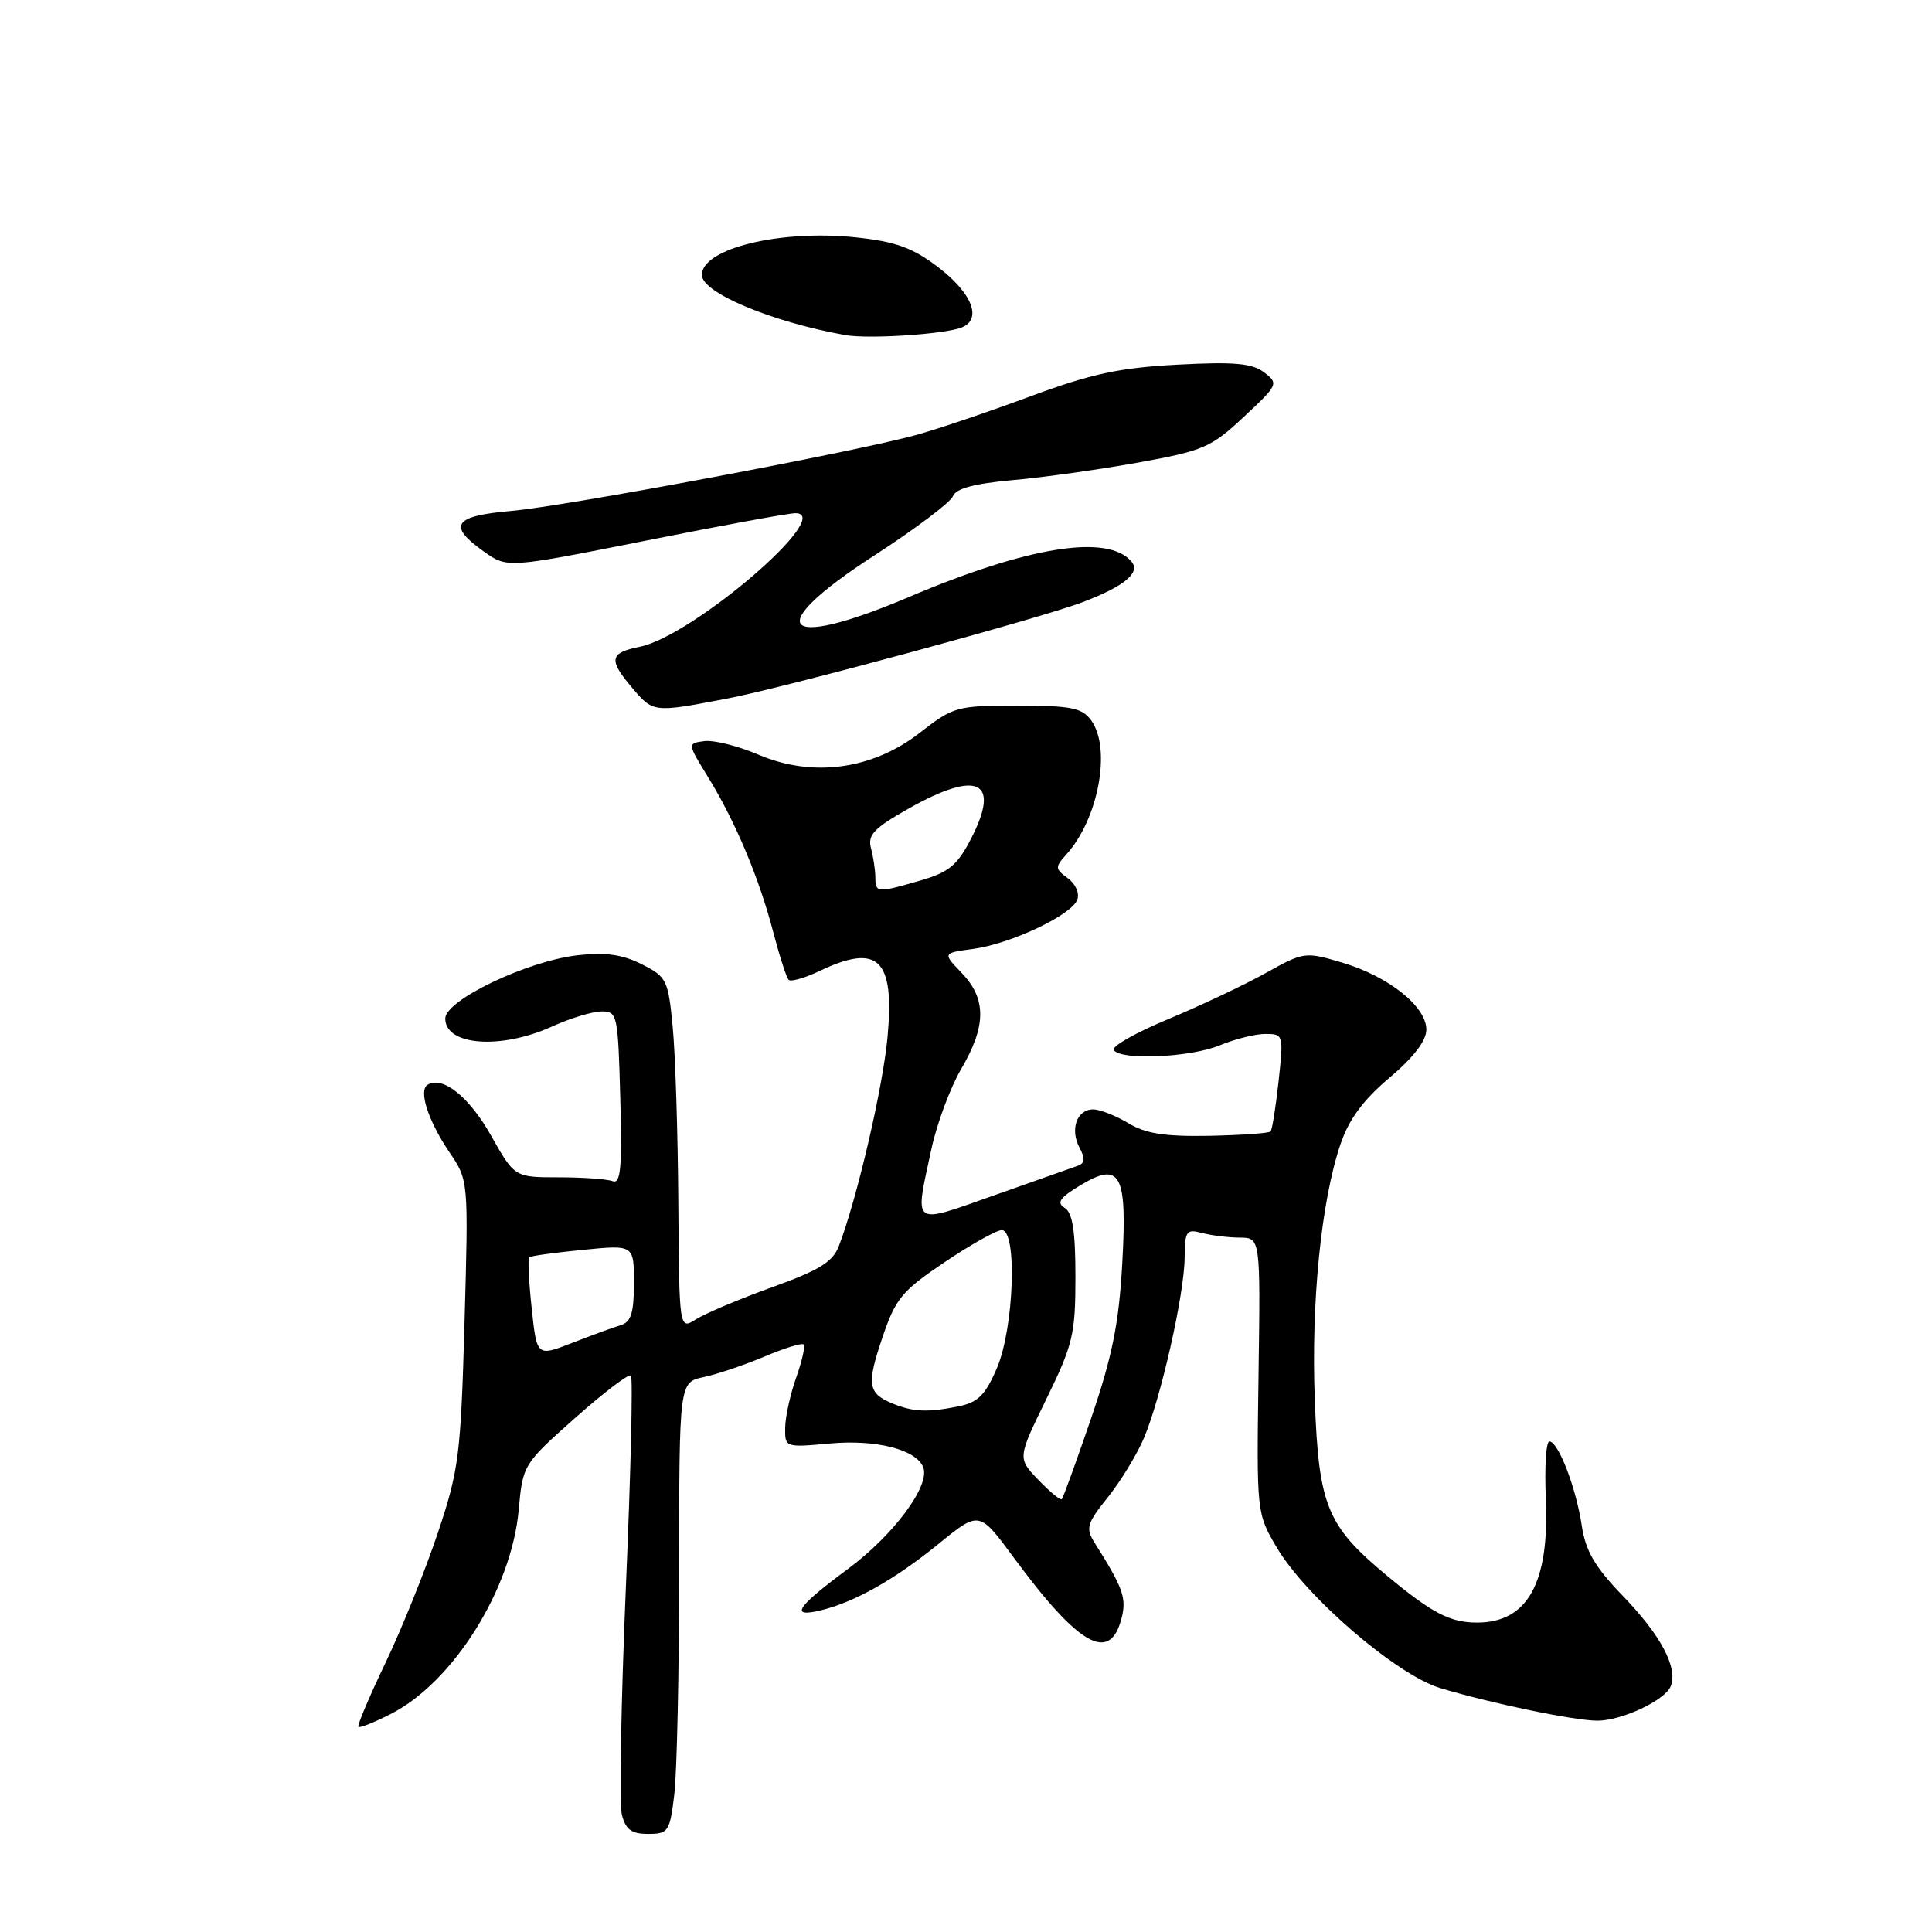 <?xml version="1.0" encoding="UTF-8" standalone="no"?>
<!DOCTYPE svg PUBLIC "-//W3C//DTD SVG 1.1//EN" "http://www.w3.org/Graphics/SVG/1.1/DTD/svg11.dtd" >
<svg xmlns="http://www.w3.org/2000/svg" xmlns:xlink="http://www.w3.org/1999/xlink" version="1.1" viewBox="0 0 256 256">
 <g >
 <path fill="currentColor"
d=" M 89.35 237.75 C 89.70 234.86 89.99 221.40 89.99 207.83 C 90.00 183.16 90.00 183.16 93.25 182.47 C 95.04 182.09 98.65 180.87 101.28 179.76 C 103.91 178.64 106.25 177.92 106.49 178.15 C 106.72 178.39 106.27 180.36 105.50 182.54 C 104.72 184.72 104.07 187.69 104.04 189.16 C 104.00 191.80 104.03 191.81 109.97 191.27 C 116.11 190.71 121.43 192.07 122.34 194.44 C 123.27 196.87 118.42 203.40 112.32 207.92 C 105.51 212.96 104.59 214.38 108.75 213.38 C 113.22 212.30 118.57 209.29 124.34 204.59 C 129.75 200.18 129.75 200.18 134.29 206.34 C 143.00 218.16 147.10 220.45 148.63 214.35 C 149.29 211.73 148.79 210.36 145.02 204.39 C 143.83 202.50 144.02 201.85 146.80 198.39 C 148.51 196.25 150.67 192.70 151.60 190.50 C 153.85 185.15 156.94 171.44 156.97 166.63 C 157.00 163.12 157.20 162.82 159.25 163.37 C 160.49 163.70 162.74 163.98 164.26 163.99 C 167.02 164.00 167.02 164.00 166.76 182.25 C 166.50 200.42 166.51 200.52 169.16 205.02 C 173.00 211.55 185.00 221.89 190.79 223.66 C 197.31 225.65 208.62 228.00 211.66 228.00 C 214.90 228.00 220.68 225.28 221.39 223.41 C 222.34 220.95 220.07 216.69 215.07 211.50 C 211.32 207.62 210.10 205.53 209.59 202.15 C 208.85 197.16 206.48 191.00 205.30 191.00 C 204.86 191.00 204.65 194.41 204.83 198.59 C 205.32 209.77 202.41 215.00 195.71 215.00 C 192.16 215.00 189.75 213.75 183.80 208.80 C 175.83 202.18 174.75 199.57 174.22 185.62 C 173.71 172.60 175.07 159.09 177.63 151.59 C 178.74 148.31 180.65 145.73 184.10 142.82 C 187.30 140.12 189.00 137.90 189.00 136.43 C 189.00 133.36 184.00 129.38 177.88 127.56 C 172.93 126.09 172.78 126.11 167.68 128.95 C 164.83 130.54 159.02 133.28 154.77 135.05 C 150.52 136.81 147.28 138.65 147.58 139.13 C 148.45 140.54 157.77 140.12 161.65 138.50 C 163.63 137.68 166.34 137.00 167.67 137.00 C 170.06 137.00 170.09 137.11 169.42 143.25 C 169.04 146.69 168.57 149.69 168.36 149.92 C 168.15 150.16 164.50 150.41 160.24 150.50 C 154.33 150.61 151.79 150.21 149.50 148.82 C 147.85 147.83 145.76 147.01 144.86 147.00 C 142.69 147.00 141.74 149.65 143.05 152.09 C 143.82 153.53 143.75 154.15 142.79 154.48 C 142.08 154.73 137.11 156.48 131.75 158.38 C 120.70 162.28 121.18 162.63 123.40 152.33 C 124.12 148.93 125.91 144.13 127.36 141.65 C 130.70 135.95 130.72 132.36 127.45 128.94 C 124.89 126.28 124.89 126.28 128.93 125.74 C 133.91 125.07 141.96 121.27 142.74 119.23 C 143.07 118.37 142.53 117.13 141.49 116.37 C 139.79 115.13 139.78 114.90 141.29 113.23 C 145.56 108.51 147.29 99.15 144.58 95.44 C 143.37 93.79 141.92 93.50 134.83 93.50 C 126.79 93.50 126.34 93.62 121.86 97.11 C 115.59 101.99 107.63 103.06 100.46 99.98 C 97.79 98.84 94.59 98.04 93.34 98.20 C 91.07 98.50 91.07 98.50 93.84 103.00 C 97.44 108.85 100.61 116.39 102.47 123.56 C 103.30 126.72 104.21 129.54 104.50 129.83 C 104.79 130.12 106.61 129.60 108.55 128.68 C 116.37 124.95 118.55 127.03 117.61 137.34 C 117.00 144.06 113.57 158.80 111.15 165.12 C 110.35 167.21 108.55 168.32 102.32 170.56 C 98.02 172.11 93.49 174.02 92.25 174.80 C 90.00 176.23 90.00 176.23 89.88 159.37 C 89.82 150.09 89.48 139.57 89.13 136.00 C 88.53 129.81 88.33 129.42 85.00 127.75 C 82.43 126.46 80.18 126.16 76.50 126.58 C 69.80 127.36 59.00 132.53 59.00 134.96 C 59.00 138.55 66.35 139.10 73.14 136.02 C 75.54 134.93 78.49 134.03 79.69 134.02 C 81.80 134.00 81.89 134.42 82.19 145.51 C 82.44 154.78 82.24 156.93 81.17 156.51 C 80.44 156.23 77.22 156.00 74.01 156.00 C 68.19 156.00 68.19 156.00 65.06 150.46 C 62.17 145.33 58.68 142.54 56.67 143.73 C 55.42 144.47 56.72 148.49 59.55 152.68 C 62.08 156.40 62.08 156.40 61.55 175.28 C 61.05 192.87 60.81 194.78 58.00 203.16 C 56.34 208.11 53.23 215.84 51.08 220.33 C 48.93 224.82 47.31 228.64 47.49 228.82 C 47.66 229.00 49.60 228.22 51.80 227.10 C 60.06 222.89 67.77 210.58 68.73 200.08 C 69.27 194.10 69.33 194.00 76.18 187.91 C 79.99 184.53 83.32 181.99 83.60 182.27 C 83.88 182.55 83.58 195.18 82.93 210.34 C 82.29 225.51 82.05 239.06 82.40 240.46 C 82.90 242.43 83.67 243.00 85.88 243.00 C 88.56 243.00 88.76 242.70 89.35 237.75 Z  M 96.42 92.55 C 104.11 91.08 137.97 81.89 143.50 79.77 C 148.98 77.68 151.15 75.88 149.95 74.44 C 146.85 70.70 136.26 72.38 120.38 79.13 C 103.38 86.34 100.87 83.28 115.85 73.60 C 121.27 70.09 125.95 66.56 126.27 65.75 C 126.66 64.73 129.08 64.08 134.17 63.62 C 138.20 63.27 145.70 62.21 150.82 61.29 C 159.46 59.73 160.49 59.29 164.82 55.23 C 169.37 50.98 169.45 50.82 167.50 49.34 C 165.91 48.13 163.54 47.92 156.00 48.32 C 148.31 48.73 144.59 49.53 136.50 52.53 C 131.00 54.57 124.25 56.85 121.50 57.61 C 113.26 59.89 75.00 67.07 67.75 67.70 C 60.09 68.37 59.25 69.62 64.11 73.08 C 67.22 75.29 67.22 75.29 85.51 71.65 C 95.56 69.64 104.51 68.00 105.39 68.00 C 110.77 68.00 91.79 84.29 84.77 85.70 C 80.82 86.49 80.62 87.39 83.58 90.92 C 86.58 94.48 86.42 94.46 96.42 92.55 Z  M 127.39 43.41 C 130.19 42.33 128.84 38.85 124.28 35.38 C 120.93 32.83 118.70 32.02 113.46 31.46 C 103.43 30.39 93.00 32.92 93.00 36.44 C 93.00 38.78 102.27 42.67 112.00 44.40 C 115.08 44.95 125.05 44.30 127.39 43.41 Z  M 137.59 196.09 C 134.82 193.21 134.82 193.21 138.66 185.35 C 142.17 178.17 142.50 176.79 142.50 169.21 C 142.50 163.14 142.12 160.69 141.08 160.05 C 139.98 159.37 140.41 158.72 143.03 157.13 C 148.49 153.81 149.38 155.43 148.70 167.48 C 148.26 175.34 147.38 179.74 144.59 187.90 C 142.63 193.62 140.88 198.46 140.69 198.64 C 140.51 198.83 139.11 197.68 137.59 196.09 Z  M 118.35 186.01 C 115.00 184.65 114.80 183.51 116.90 177.30 C 118.66 172.07 119.47 171.08 125.16 167.25 C 128.63 164.91 132.04 163.00 132.74 163.00 C 134.82 163.00 134.36 175.98 132.10 181.27 C 130.55 184.88 129.59 185.83 126.97 186.36 C 122.90 187.17 121.05 187.09 118.35 186.01 Z  M 70.45 173.34 C 70.07 169.80 69.92 166.77 70.13 166.59 C 70.33 166.42 73.54 165.97 77.25 165.61 C 84.00 164.94 84.00 164.94 84.00 170.00 C 84.00 173.95 83.62 175.18 82.25 175.59 C 81.29 175.88 78.39 176.94 75.82 177.94 C 71.13 179.77 71.13 179.77 70.45 173.34 Z  M 115.99 116.25 C 115.98 115.29 115.72 113.55 115.41 112.39 C 114.94 110.64 115.80 109.74 120.40 107.14 C 129.56 101.97 132.62 103.43 128.69 111.09 C 126.87 114.64 125.75 115.57 122.00 116.66 C 116.21 118.34 116.00 118.33 115.99 116.25 Z "/>
</g>
</svg>
